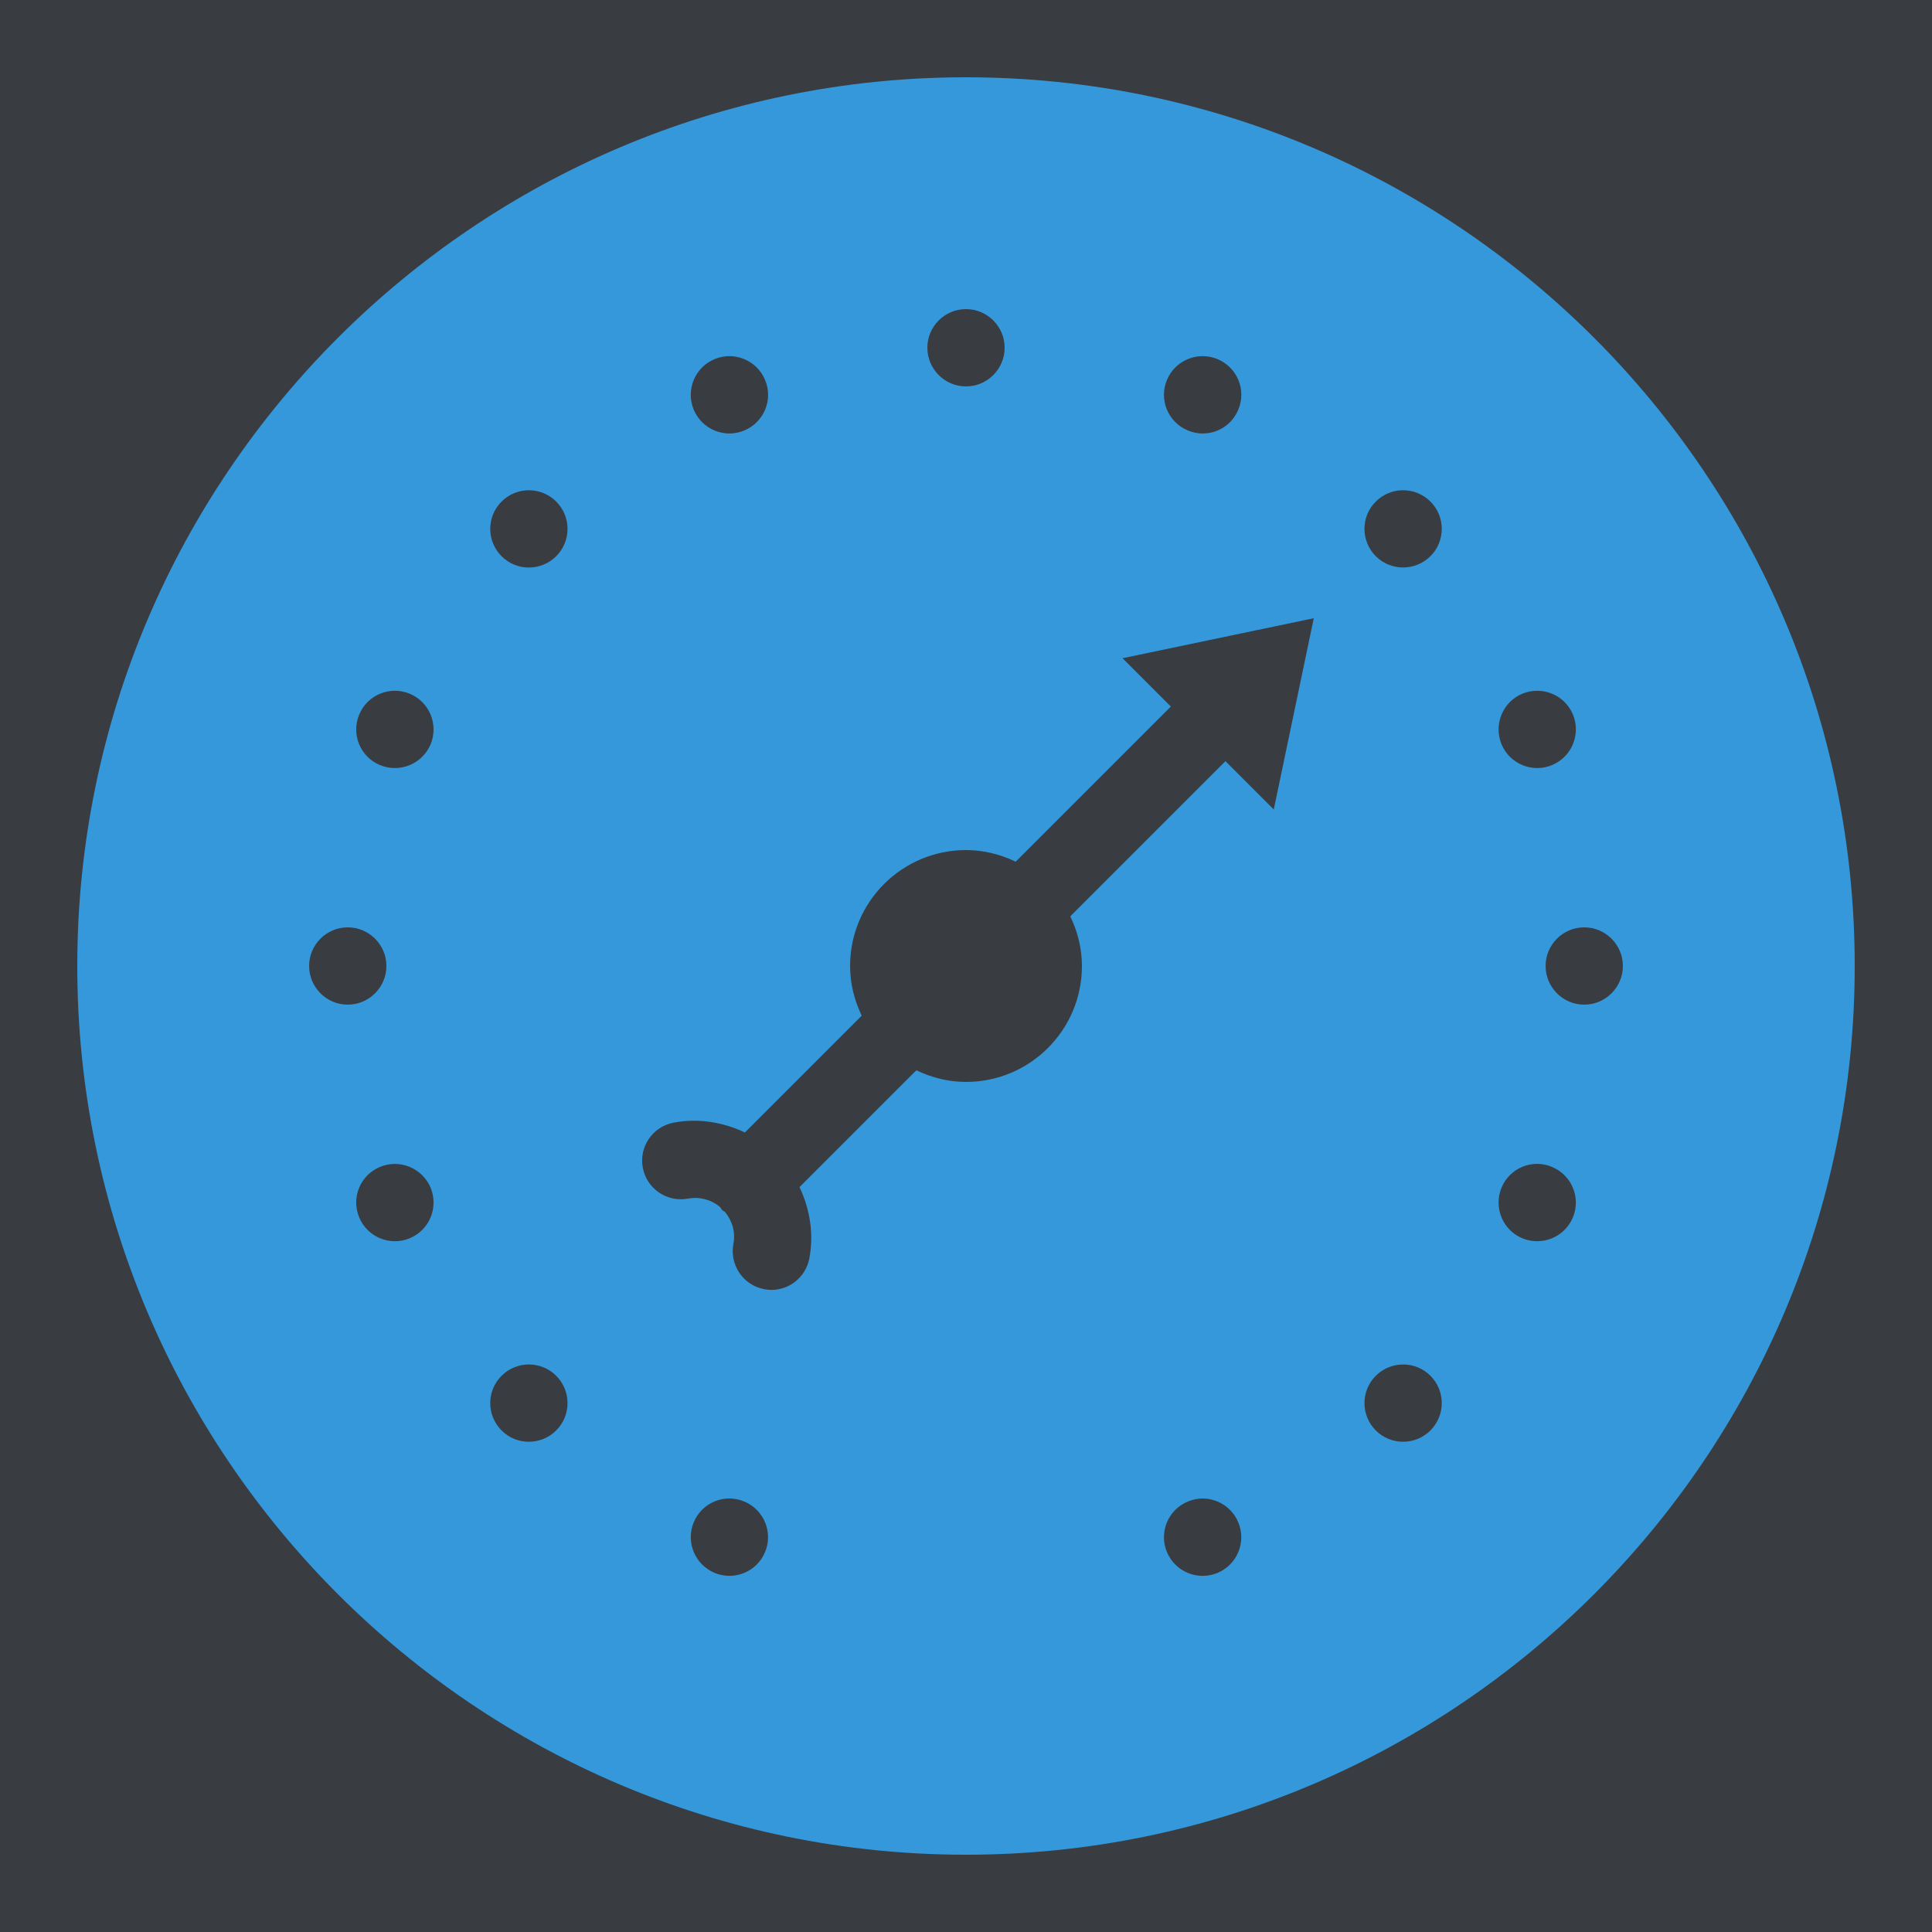 <svg xmlns="http://www.w3.org/2000/svg" x="0px" y="0px"
width="50" height="50"
viewBox="0 0 172 172"
style=" fill:#4a90e2;"><g fill="none" fill-rule="nonzero" stroke="none" stroke-width="1" stroke-linecap="butt" stroke-linejoin="miter" stroke-miterlimit="10" stroke-dasharray="" stroke-dashoffset="0" font-family="none" font-weight="none" font-size="none" text-anchor="none" style="mix-blend-mode: normal"><path d="M0,172v-172h172v172z" fill="#393c41"></path><g id="original-icon" fill="#3498db"><path d="M86,6.88c-43.632,0 -79.12,35.488 -79.12,79.12c0,43.632 35.488,79.12 79.12,79.12c43.632,0 79.12,-35.488 79.12,-79.12c0,-43.632 -35.488,-79.12 -79.12,-79.12zM103.885,33.836c0.726,-1.76 2.741,-2.593 4.502,-1.868c1.76,0.739 2.593,2.741 1.854,4.502c-0.726,1.76 -2.728,2.593 -4.488,1.854c-1.76,-0.726 -2.593,-2.741 -1.868,-4.488zM86,27.52c1.895,0 3.44,1.545 3.44,3.44c0,1.895 -1.545,3.44 -3.44,3.44c-1.895,0 -3.44,-1.545 -3.44,-3.44c0,-1.895 1.545,-3.44 3.44,-3.44zM63.627,31.968c1.747,-0.726 3.763,0.107 4.488,1.868c0.739,1.747 -0.107,3.763 -1.854,4.488c-1.76,0.739 -3.776,-0.107 -4.502,-1.854c-0.726,-1.76 0.107,-3.776 1.868,-4.502zM31.981,63.613c0.726,-1.747 2.728,-2.58 4.488,-1.854c1.76,0.726 2.593,2.741 1.868,4.502c-0.739,1.747 -2.741,2.58 -4.502,1.854c-1.76,-0.726 -2.593,-2.741 -1.854,-4.502zM27.52,86c0,-1.895 1.545,-3.44 3.44,-3.44c1.895,0 3.44,1.545 3.44,3.44c0,1.895 -1.545,3.44 -3.44,3.44c-1.895,0 -3.44,-1.545 -3.44,-3.44zM36.469,110.241c-1.747,0.726 -3.763,-0.107 -4.488,-1.854c-0.739,-1.76 0.094,-3.776 1.854,-4.502c1.76,-0.726 3.763,0.107 4.502,1.854c0.726,1.76 -0.107,3.776 -1.868,4.502zM44.653,44.653c1.344,-1.344 3.521,-1.344 4.864,0c1.344,1.344 1.344,3.521 0,4.864c-1.344,1.344 -3.534,1.344 -4.864,0c-1.344,-1.344 -1.344,-3.521 0,-4.864zM49.517,127.347c-1.344,1.344 -3.534,1.344 -4.864,0c-1.344,-1.344 -1.344,-3.521 0,-4.864c1.344,-1.344 3.521,-1.344 4.864,0c1.344,1.344 1.344,3.521 0,4.864zM68.115,138.164c-0.726,1.76 -2.728,2.593 -4.488,1.868c-1.76,-0.739 -2.593,-2.741 -1.868,-4.502c0.726,-1.76 2.741,-2.593 4.502,-1.854c1.747,0.726 2.58,2.741 1.854,4.488zM108.387,140.032c-1.76,0.726 -3.776,-0.107 -4.502,-1.868c-0.726,-1.747 0.107,-3.763 1.868,-4.488c1.747,-0.739 3.763,0.107 4.488,1.854c0.739,1.76 -0.107,3.776 -1.854,4.502zM113.399,72.065l-4.3,-4.3l-13.814,13.814c0.645,1.344 1.035,2.835 1.035,4.421c0,5.697 -4.622,10.32 -10.32,10.32c-1.586,0 -3.077,-0.39 -4.421,-1.035l-10.401,10.401c0.927,1.962 1.29,4.166 0.873,6.356c-0.323,1.653 -1.76,2.795 -3.373,2.795c-0.215,0 -0.443,-0.027 -0.658,-0.067c-1.868,-0.363 -3.077,-2.163 -2.728,-4.031c0.202,-1.021 -0.094,-2.056 -0.752,-2.849c-0.081,-0.067 -0.188,-0.094 -0.255,-0.175c-0.081,-0.081 -0.107,-0.175 -0.188,-0.269c-0.779,-0.645 -1.814,-0.927 -2.835,-0.739c-1.868,0.349 -3.668,-0.86 -4.031,-2.728c-0.363,-1.868 0.86,-3.668 2.728,-4.031c2.19,-0.417 4.394,-0.054 6.356,0.873l10.401,-10.401c-0.645,-1.344 -1.035,-2.835 -1.035,-4.421c0,-5.697 4.622,-10.32 10.32,-10.32c1.586,0 3.077,0.39 4.421,1.035l13.814,-13.814l-4.3,-4.3l17.025,-3.561zM122.483,44.653c1.344,-1.344 3.521,-1.344 4.864,0c1.344,1.344 1.344,3.521 0,4.864c-1.344,1.33 -3.521,1.344 -4.864,0c-1.344,-1.344 -1.344,-3.534 0,-4.864zM127.347,127.347c-1.344,1.344 -3.521,1.344 -4.864,0c-1.344,-1.344 -1.344,-3.521 0,-4.864c1.344,-1.344 3.534,-1.344 4.864,0c1.344,1.344 1.344,3.521 0,4.864zM135.531,61.759c1.76,-0.726 3.776,0.107 4.502,1.854c0.726,1.76 -0.107,3.776 -1.868,4.502c-1.747,0.726 -3.763,-0.107 -4.488,-1.854c-0.726,-1.76 0.107,-3.776 1.854,-4.502zM140.032,108.373c-0.726,1.76 -2.741,2.593 -4.502,1.868c-1.747,-0.726 -2.58,-2.741 -1.854,-4.502c0.726,-1.76 2.741,-2.593 4.488,-1.854c1.76,0.726 2.593,2.741 1.868,4.488zM141.04,89.44c-1.895,0 -3.44,-1.545 -3.44,-3.44c0,-1.895 1.545,-3.44 3.44,-3.44c1.895,0 3.44,1.545 3.44,3.44c0,1.895 -1.545,3.44 -3.44,3.44z"></path></g></g></svg>